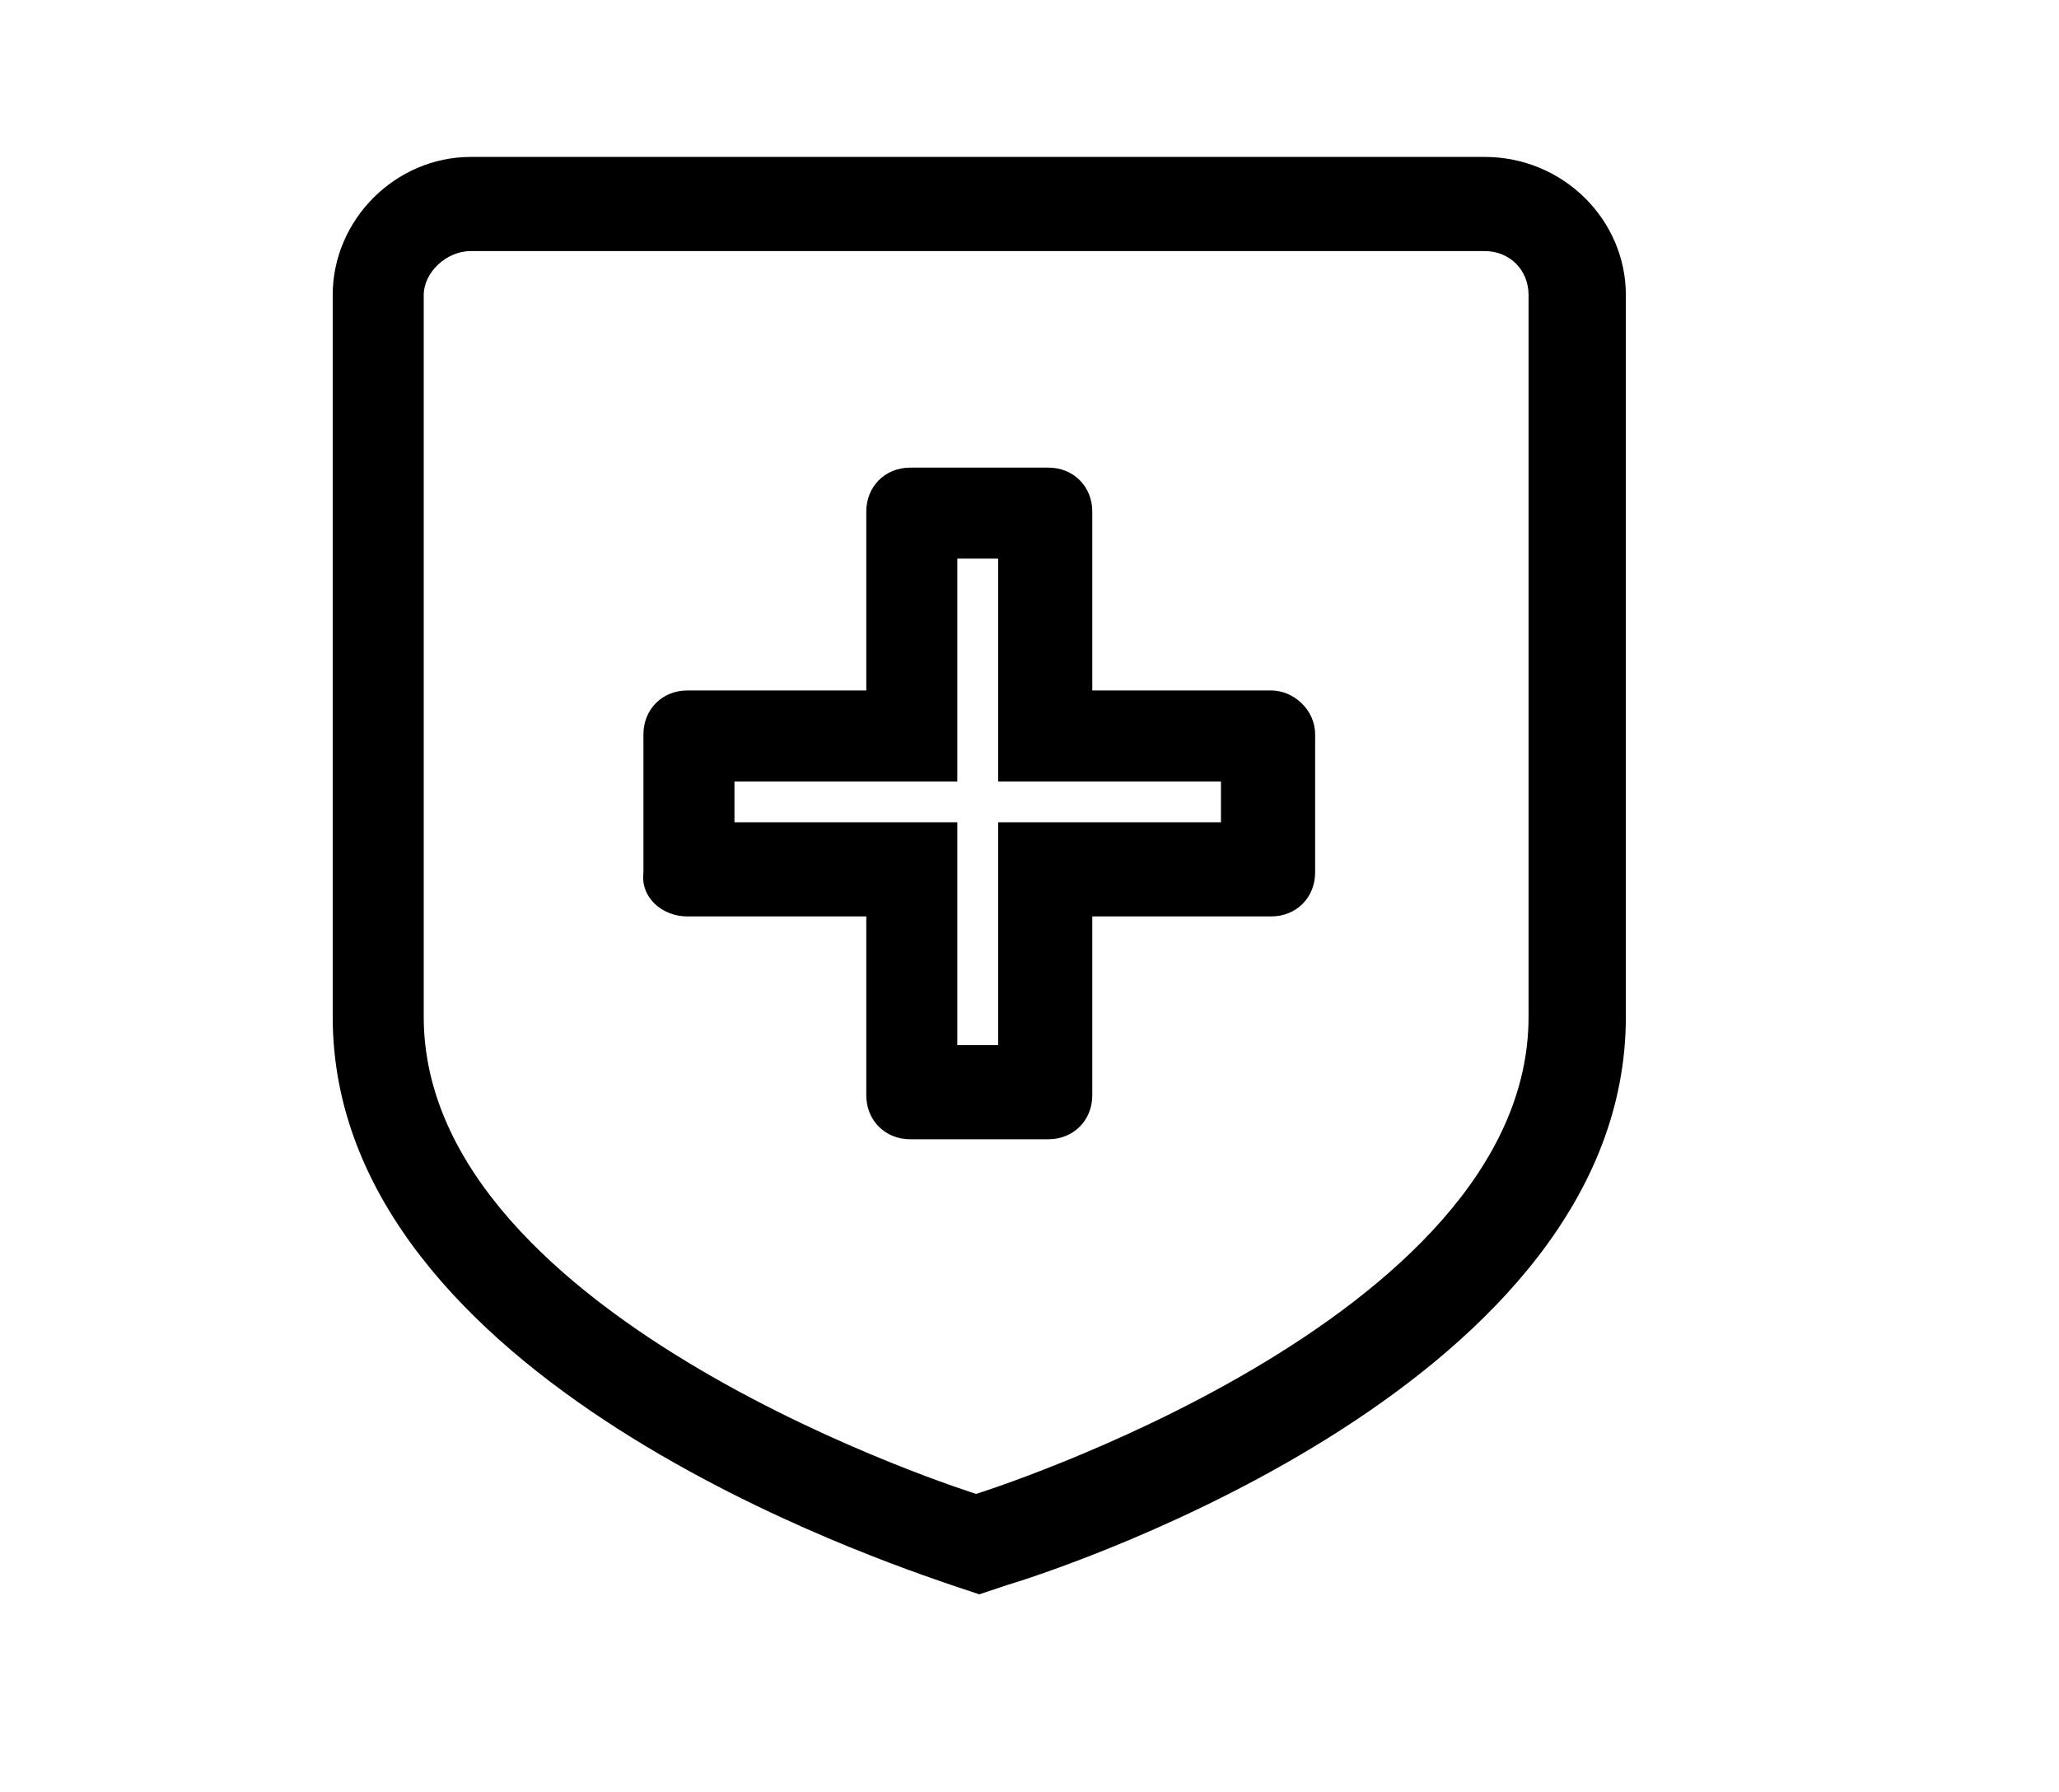 <?xml version="1.0" encoding="utf-8"?>
<!-- Generator: Adobe Illustrator 24.0.2, SVG Export Plug-In . SVG Version: 6.00 Build 0)  -->
<svg version="1.1" id="Layer_1" xmlns="http://www.w3.org/2000/svg" xmlns:xlink="http://www.w3.org/1999/xlink" x="0px" y="0px"
	 viewBox="0 0 65.6 57.1" style="enable-background:new 0 0 65.6 57.1;" xml:space="preserve">
<g>
	<path d="M47.3,8c0.8,0,1.4,0.6,1.4,1.4V31c0,0.1,0,0.2,0,0.3c0,0.4,0,0.7,0,1.1c0,9.7-17.6,15.2-17.6,15.2s-17.6-5.5-17.6-15.2
		c0-0.4,0-0.7,0-1.1c0-0.1,0-0.2,0-0.3V9.4C13.5,8.7,14.2,8,15,8H47.3 M21.9,29.2h5.7v5.7c0,0.8,0.6,1.4,1.4,1.4h4.4
		c0.8,0,1.4-0.6,1.4-1.4v-5.7h5.7c0.8,0,1.4-0.6,1.4-1.4v-4.4c0-0.8-0.7-1.4-1.4-1.4h-5.7v-5.7c0-0.8-0.6-1.4-1.4-1.4h-4.4
		c-0.8,0-1.4,0.6-1.4,1.4v5.7h-5.7c-0.8,0-1.4,0.6-1.4,1.4v4.4C20.4,28.6,21.1,29.2,21.9,29.2 M47.3,5H15c-2.4,0-4.4,2-4.4,4.4V31
		c0,0.1,0,0.2,0,0.4c0,0.4,0,0.7,0,1c0,11.6,17.7,17.4,19.7,18.1l0.9,0.3l0.9-0.3c2-0.6,19.7-6.5,19.7-18.1c0-0.3,0-0.6,0-1
		c0-0.2,0-0.4,0-0.4V9.4C51.8,7,49.8,5,47.3,5L47.3,5z M30.5,17.8h1.3v4.1v3h3h4.1v1.3h-4.1h-3v3v4.1h-1.3v-4.1v-3h-3h-4.1v-1.3h4.1
		h3v-3V17.8L30.5,17.8z"/>
</g>
</svg>
